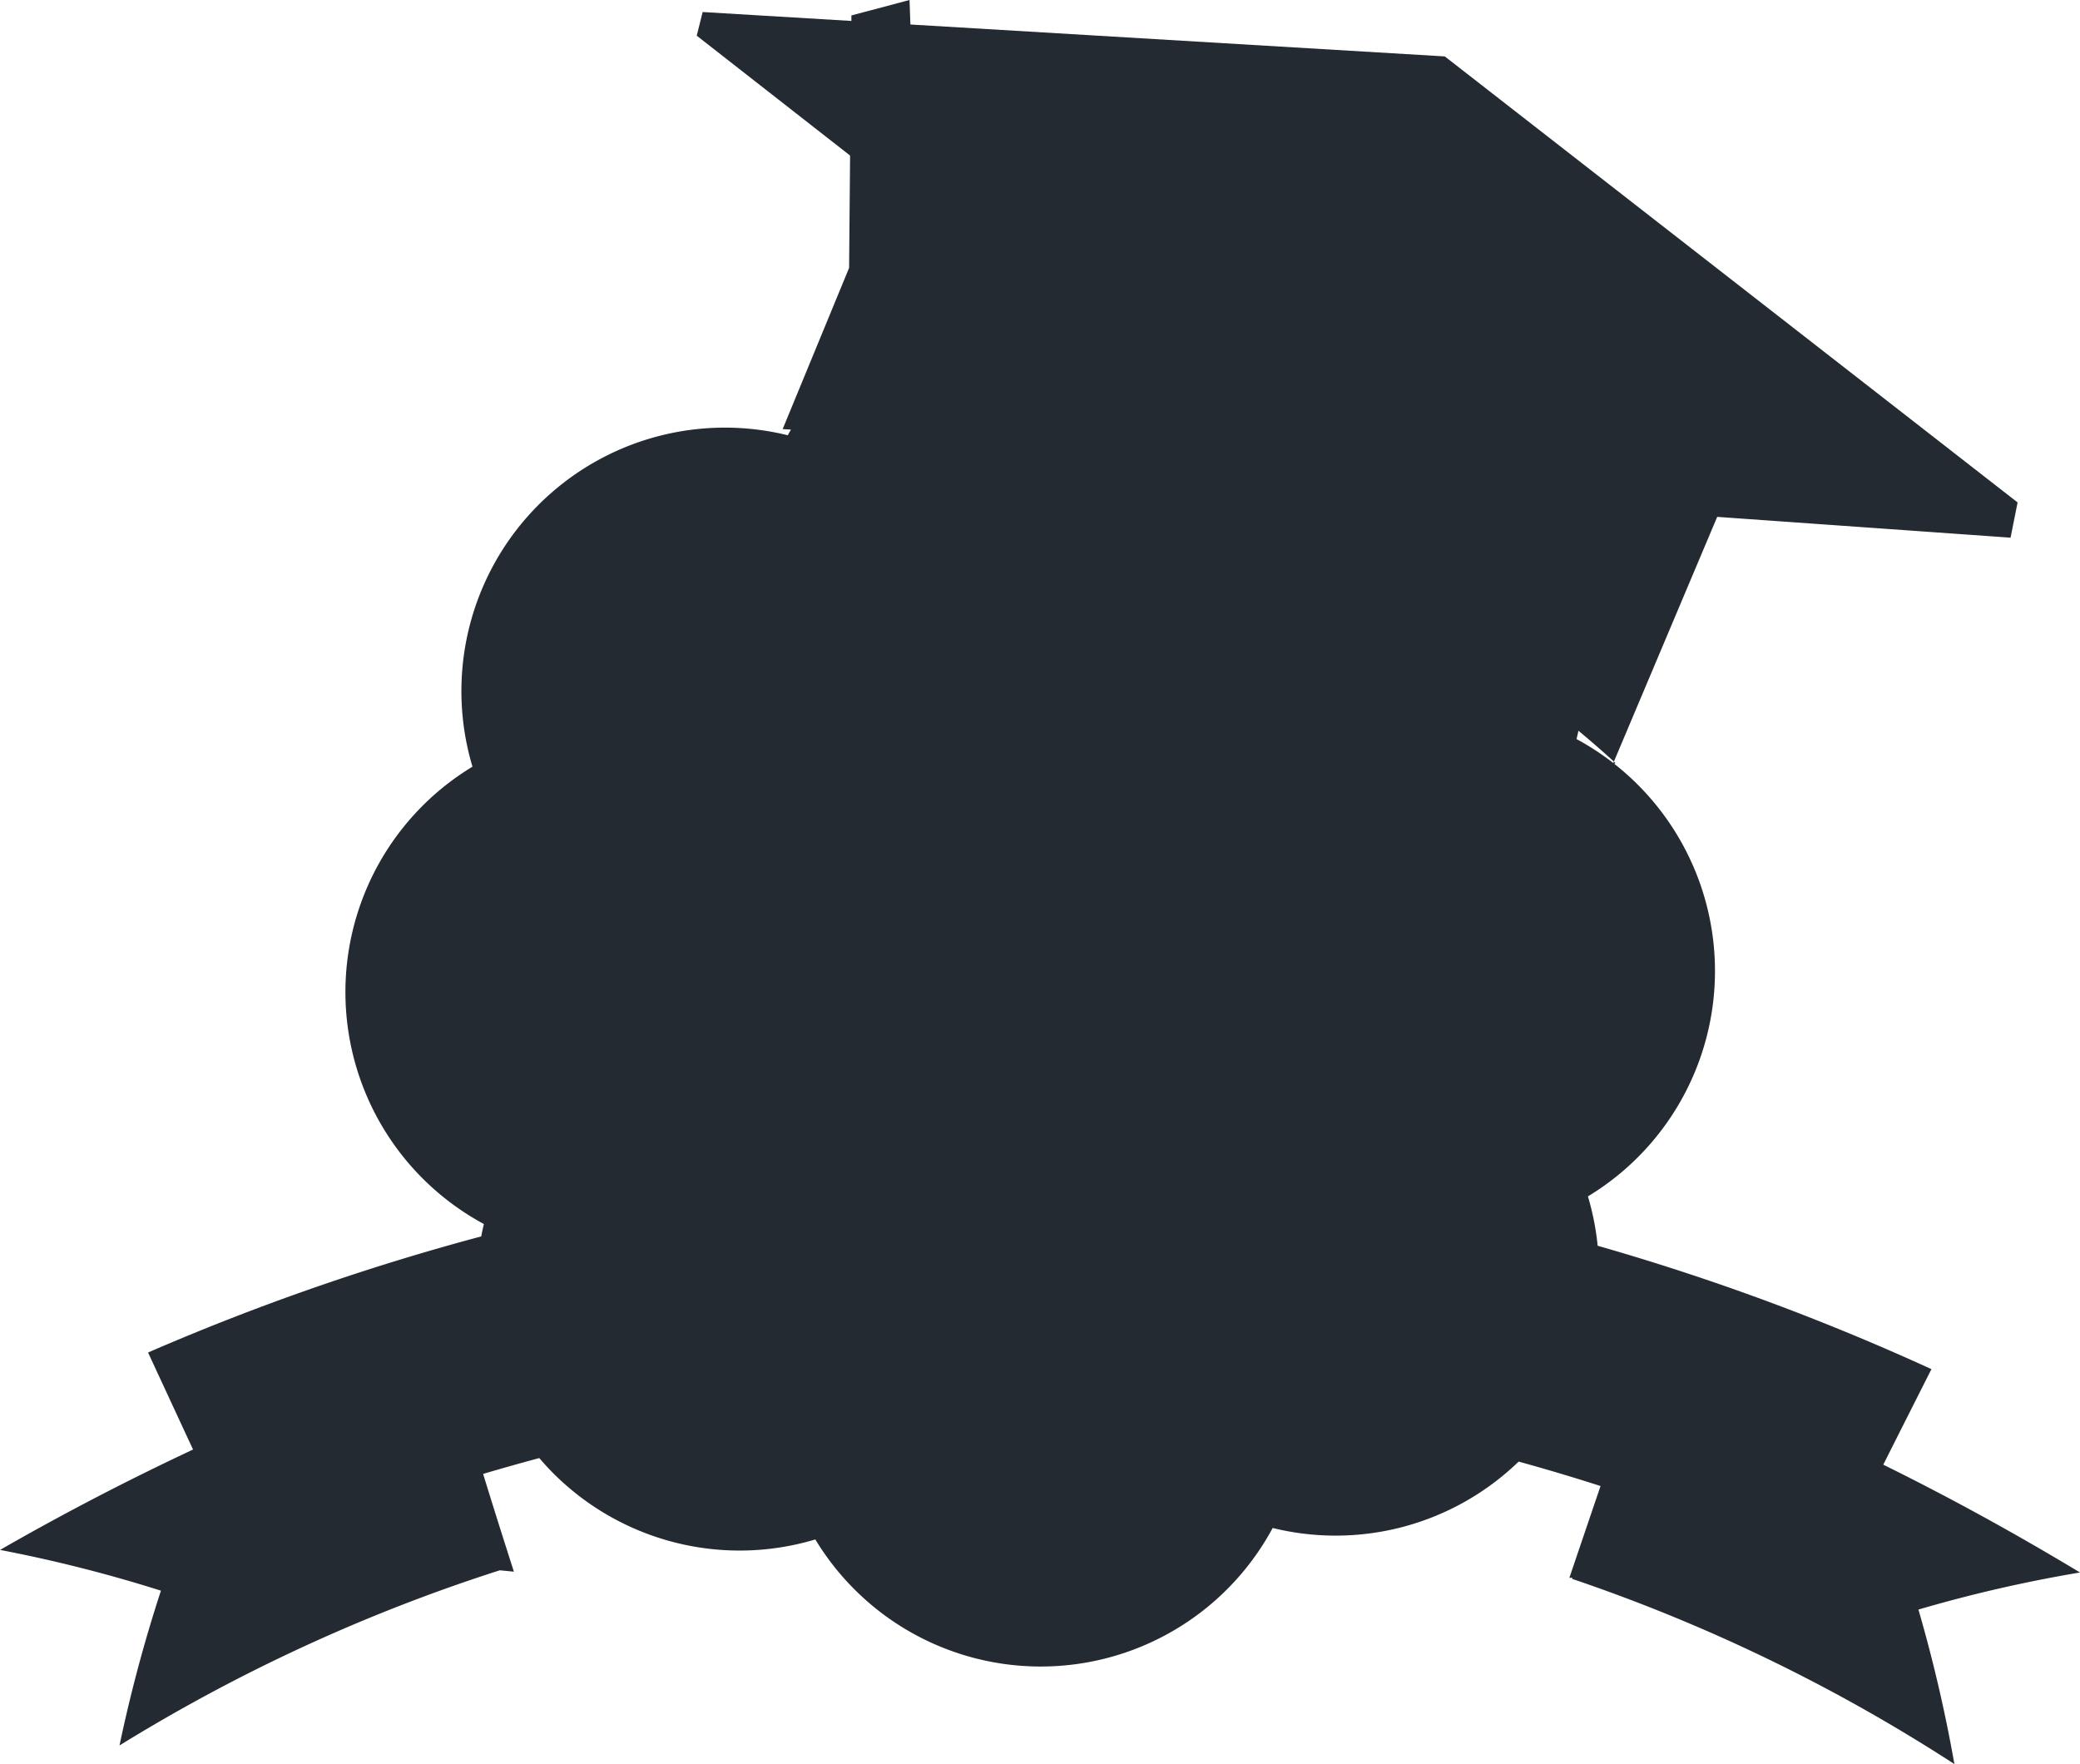 <svg id="bachelor_badge" xmlns="http://www.w3.org/2000/svg" xmlns:xlink="http://www.w3.org/1999/xlink" width="59" height="50.033" viewBox="0 0 59 50.033">
  <defs>
    <clipPath id="clip-path">
      <rect id="Rectangle_884" data-name="Rectangle 884" width="59" height="50.033" fill="#242a31"/>
    </clipPath>
  </defs>
  <g id="Group_15365" data-name="Group 15365">
    <g id="Group_15364" data-name="Group 15364" clip-path="url(#clip-path)">
      <path id="Path_27306" data-name="Path 27306" d="M59,44.6c-1.856-1.119-3.7-2.13-5.58-3.058.406-.808.823-1.634,1.366-2.709a66.876,66.876,0,0,0-9.468-3.5,7.485,7.485,0,0,0-.276-1.4,7.471,7.471,0,0,0,.744-12.271l.039-.018-.047-.043-.017.041a7.481,7.481,0,0,0-1.042-.68q.029-.118.054-.237c.537.448.886.766,1.006.876l2.93-6.941,8.321.59.2-1L40.982,1.6,25.824.695,25.8.026h0V0L24.564.328h0l-.414.11V.594L19.931.341l-.168.671,4.35,3.4-.028,3.186L22.2,12.171c.018,0,.1.006.236.013-.031.053-.061.107-.09.161a7.473,7.473,0,0,0-8.944,9.4,7.473,7.473,0,0,0,.324,12.972c-.029.116-.053.234-.076.351A67.388,67.388,0,0,0,4.2,38.361c.506,1.093.895,1.932,1.276,2.752-1.84.863-3.65,1.8-5.474,2.847a40.35,40.35,0,0,1,4.563,1.156,41.678,41.678,0,0,0-1.175,4.39,48.9,48.9,0,0,1,10.787-4.968l.4.039c-.349-1.087-.6-1.884-.873-2.773q.8-.236,1.593-.449c.127.148.26.293.4.434a7.469,7.469,0,0,0,7.43,1.874A7.473,7.473,0,0,0,36.1,43.338a7.467,7.467,0,0,0,6.977-1.883q1.162.32,2.323.693c-.28.822-.524,1.541-.885,2.606l.087-.007-.011.033a48.5,48.5,0,0,1,10.846,5.254,41.582,41.582,0,0,0-1.02-4.382A39.593,39.593,0,0,1,59,44.6" fill="#242a31"/>
    </g>
  </g>
</svg>
